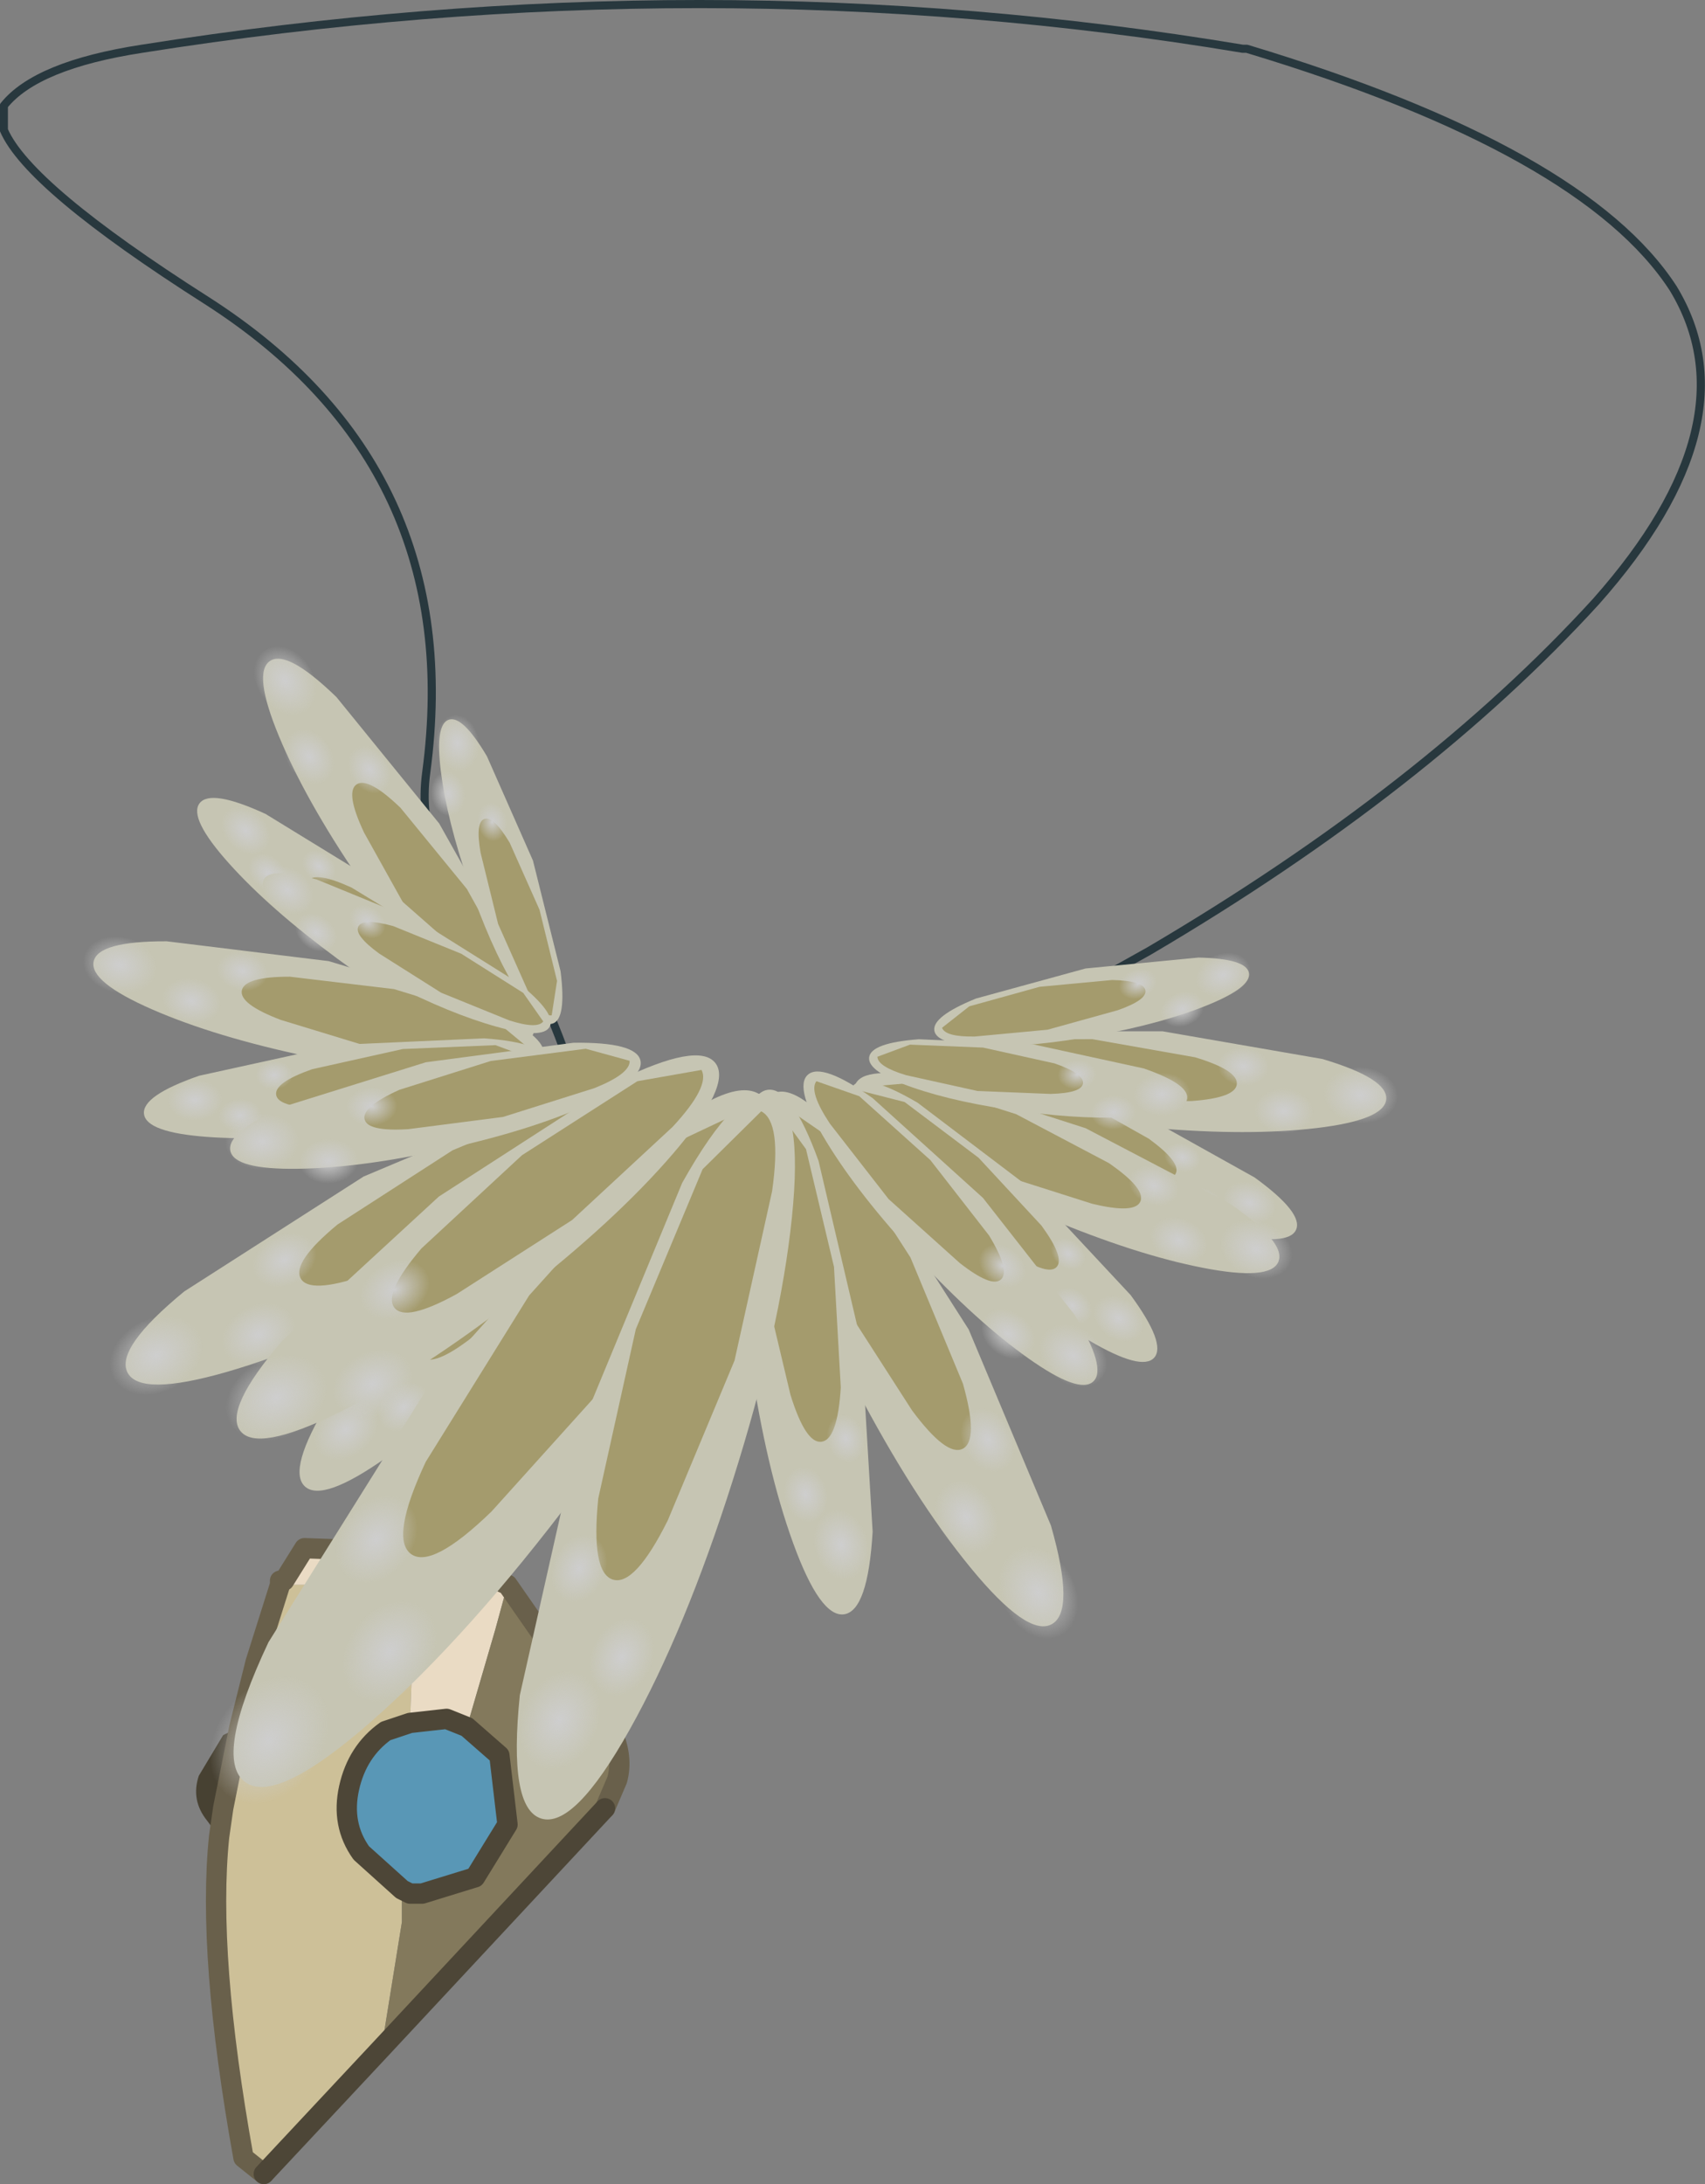 <svg viewBox="0 0 67.938 86.991" xmlns="http://www.w3.org/2000/svg" xmlns:xlink="http://www.w3.org/1999/xlink"><rect x="0" y="0" width="67.938" height="86.991" fill="#808080" stroke="none"/><g transform="translate(-241.06 -157.07)"><use transform="translate(240.89 157.07) scale(3.237)" width="21.05" height="26.05" xlink:href="#a"/><use transform="matrix(.158 -1.834 -1.834 -.158 296.13 202.78)" width="2.1" height="9.9" xlink:href="#b"/><use transform="matrix(-.233 -1.266 -1.266 .233 291.07 197.15)" width="2.1" height="9.9" xlink:href="#b"/><use transform="matrix(.669 -1.484 -1.484 -.669 292 207.61)" width="2.1" height="9.9" xlink:href="#b"/><use transform="matrix(.021 -.274 -.361 -.028 296.66 201.91)" width="8.1" height="8.1" xlink:href="#c"/><use transform="matrix(.017 -.217 -.286 -.022 293.31 202.29)" width="8.1" height="8.1" xlink:href="#c"/><use transform="matrix(.015 -.188 -.248 -.019 291.55 200.38)" width="8.1" height="8.1" xlink:href="#c"/><use transform="matrix(-.073 -.196 -.258 .096 291.14 196.31)" width="8.1" height="8.1" xlink:href="#c"/><use transform="matrix(-.058 -.155 -.204 .076 289.23 197.59)" width="8.1" height="8.1" xlink:href="#c"/><use transform="matrix(-.05 -.134 -.177 .066 287.32 196.53)" width="8.1" height="8.1" xlink:href="#c"/><use transform="matrix(.063 -.19 -.251 -.084 291.61 206.09)" width="8.1" height="8.1" xlink:href="#c"/><use transform="matrix(.05 -.151 -.199 -.066 289.55 205.92)" width="8.1" height="8.1" xlink:href="#c"/><use transform="matrix(.043 -.131 -.172 -.057 288.7 203.93)" width="8.1" height="8.1" xlink:href="#c"/><use transform="scale(1.846 -1.846) rotate(67.278 164.01 61.92)" width="2.1" height="9.9" xlink:href="#b"/><use transform="matrix(.166 -1.28 -1.28 -.166 288.19 202.17)" width="2.1" height="9.9" xlink:href="#b"/><use transform="matrix(1.094 -1.212 -1.212 -1.094 285.9 212.42)" width="2.1" height="9.9" xlink:href="#b"/><use transform="matrix(.104 -.255 -.336 -.137 292.06 208.41)" width="8.1" height="8.1" xlink:href="#c"/><use transform="matrix(.082 -.202 -.266 -.109 288.78 207.74)" width="8.1" height="8.1" xlink:href="#c"/><use transform="matrix(.071 -.175 -.231 -.094 287.68 205.38)" width="8.1" height="8.1" xlink:href="#c"/><use transform="matrix(-.009 -.209 -.276 .013 288.52 201.45)" width="8.1" height="8.1" xlink:href="#c"/><use transform="matrix(-.007 -.166 -.219 .01 286.34 202.01)" width="8.1" height="8.1" xlink:href="#c"/><use transform="matrix(-.006 -.144 -.189 .009 284.77 200.42)" width="8.1" height="8.1" xlink:href="#c"/><use transform="matrix(.119 -.162 -.214 -.157 286.02 210.88)" width="8.1" height="8.1" xlink:href="#c"/><use transform="matrix(.094 -.128 -.169 -.124 284.09 210.1)" width="8.1" height="8.1" xlink:href="#c"/><use transform="matrix(.082 -.111 -.147 -.107 283.89 207.89)" width="8.1" height="8.1" xlink:href="#c"/><use transform="translate(248.82 218.41) scale(3.237)" width="5.35" height="7.9" xlink:href="#d"/><use transform="scale(2.411 -2.411) rotate(27.667 245.974 190.18)" width="2.1" height="9.9" xlink:href="#b"/><use transform="scale(1.686 -1.686) rotate(42.986 244.667 150.126)" width="2.1" height="9.9" xlink:href="#b"/><use transform="matrix(2.11 -.308 -.308 -2.11 272.48 221.69)" width="2.1" height="9.9" xlink:href="#b"/><use transform="matrix(.317 -.17 -.224 -.418 282.06 222.89)" width="8.1" height="8.1" xlink:href="#c"/><use transform="matrix(.251 -.135 -.177 -.331 279.27 219.39)" width="8.1" height="8.1" xlink:href="#c"/><use transform="matrix(.217 -.117 -.154 -.287 280.17 216.06)" width="8.1" height="8.1" xlink:href="#c"/><use transform="matrix(.165 -.218 -.288 -.217 284.32 212.83)" width="8.1" height="8.1" xlink:href="#c"/><use transform="matrix(.131 -.173 -.228 -.172 281.62 211.6)" width="8.1" height="8.1" xlink:href="#c"/><use transform="matrix(.113 -.15 -.198 -.149 281.35 208.7)" width="8.1" height="8.1" xlink:href="#c"/><use transform="matrix(.254 -.064 -.085 -.335 273.89 220.21)" width="8.1" height="8.1" xlink:href="#c"/><use transform="matrix(.202 -.051 -.067 -.266 272.62 217.88)" width="8.1" height="8.1" xlink:href="#c"/><use transform="matrix(.175 -.044 -.058 -.23 274.29 215.48)" width="8.1" height="8.1" xlink:href="#c"/><use transform="matrix(1.528 -1.039 1.039 1.528 250.21 184.49)" width="2.1" height="9.9" xlink:href="#b"/><use transform="rotate(-18.918 687.558 -680.157) scale(1.292)" width="2.1" height="9.9" xlink:href="#b"/><use transform="matrix(.97 -1.315 1.315 .97 247.99 190.45)" width="2.1" height="9.9" xlink:href="#b"/><use transform="matrix(.229 -.153 .202 .302 250.68 183.58)" width="8.1" height="8.1" xlink:href="#c"/><use transform="matrix(.182 -.121 .16 .239 252 186.73)" width="8.1" height="8.1" xlink:href="#c"/><use transform="matrix(.157 -.105 .138 .207 254.59 187.31)" width="8.1" height="8.1" xlink:href="#c"/><use transform="matrix(.207 -.033 .043 .273 258.28 185.69)" width="8.1" height="8.1" xlink:href="#c"/><use transform="matrix(.164 -.026 .034 .216 258.11 187.92)" width="8.1" height="8.1" xlink:href="#c"/><use transform="matrix(.142 -.022 .029 .187 259.98 189.14)" width="8.1" height="8.1" xlink:href="#c"/><use transform="matrix(.135 -.149 .196 .178 249.51 190.03)" width="8.1" height="8.1" xlink:href="#c"/><use transform="matrix(.107 -.118 .155 .141 250.67 191.73)" width="8.1" height="8.1" xlink:href="#c"/><use transform="matrix(.093 -.102 .135 .122 252.85 191.5)" width="8.1" height="8.1" xlink:href="#c"/><use transform="rotate(-78.125 243.728 -51.928) scale(1.851)" width="2.1" height="9.9" xlink:href="#b"/><use transform="rotate(-62.809 283.796 -108.867) scale(1.294)" width="2.1" height="9.9" xlink:href="#b"/><use transform="rotate(-97.475 212.628 -6.79) scale(1.637)" width="2.1" height="9.9" xlink:href="#b"/><use transform="matrix(.059 -.269 .355 .078 244.16 196.28)" width="8.1" height="8.1" xlink:href="#c"/><use transform="matrix(.047 -.214 .282 .062 247.36 197.55)" width="8.1" height="8.1" xlink:href="#c"/><use transform="matrix(.041 -.185 .244 .054 249.56 196.28)" width="8.1" height="8.1" xlink:href="#c"/><use transform="matrix(.127 -.167 .22 .167 251.11 192.52)" width="8.1" height="8.1" xlink:href="#c"/><use transform="matrix(.101 -.133 .175 .133 252.54 194.21)" width="8.1" height="8.1" xlink:href="#c"/><use transform="matrix(.087 -.115 .151 .115 254.74 193.78)" width="8.1" height="8.1" xlink:href="#c"/><use transform="matrix(-.006 -.201 .265 -.008 247.78 201.73)" width="8.1" height="8.1" xlink:href="#c"/><use transform="matrix(-.004 -.16 .21 -.006 249.8 202.17)" width="8.1" height="8.1" xlink:href="#c"/><use transform="matrix(-.004 -.138 .182 -.005 251.26 200.47)" width="8.1" height="8.1" xlink:href="#c"/><use transform="scale(-2.416) rotate(62.263 22.137 -129.03)" width="2.1" height="9.9" xlink:href="#b"/><use transform="scale(-1.69) rotate(77.58 1.182 -152.801)" width="2.1" height="9.9" xlink:href="#b"/><use transform="rotate(-137.084 170.23 58.814) scale(2.137)" width="2.1" height="9.9" xlink:href="#b"/><use transform="matrix(-.165 -.32 .422 -.217 246.24 213.23)" width="8.1" height="8.1" xlink:href="#c"/><use transform="matrix(-.131 -.254 .335 -.172 250.54 211.95)" width="8.1" height="8.1" xlink:href="#c"/><use transform="matrix(-.113 -.22 .29 -.149 251.68 208.75)" width="8.1" height="8.1" xlink:href="#c"/><use transform="matrix(-.011 -.274 .361 -.015 250.09 203.71)" width="8.1" height="8.1" xlink:href="#c"/><use transform="matrix(-.009 -.217 .286 -.012 253.04 204.25)" width="8.1" height="8.1" xlink:href="#c"/><use transform="matrix(-.008 -.188 .248 -.01 254.9 201.94)" width="8.1" height="8.1" xlink:href="#c"/><use transform="matrix(-.173 -.198 .261 -.229 254.49 215.73)" width="8.1" height="8.1" xlink:href="#c"/><use transform="matrix(-.137 -.157 .206 -.181 256.86 214.48)" width="8.1" height="8.1" xlink:href="#c"/><use transform="matrix(-.119 -.136 .179 -.157 256.93 211.59)" width="8.1" height="8.1" xlink:href="#c"/><use transform="rotate(-143.054 165.314 72.731) scale(3.456)" width="2.1" height="9.9" xlink:href="#b"/><use transform="matrix(-1.48 -1.912 1.912 -1.48 252.19 216.07)" width="2.1" height="9.9" xlink:href="#b"/><use transform="matrix(-2.914 -.924 .924 -2.914 265.68 230.47)" width="2.1" height="9.9" xlink:href="#b"/><use transform="matrix(-.409 -.313 .413 -.539 251.78 229.83)" width="8.1" height="8.1" xlink:href="#c"/><use transform="matrix(-.324 -.248 .328 -.427 256.57 225.58)" width="8.1" height="8.1" xlink:href="#c"/><use transform="matrix(-.281 -.215 .284 -.37 256.05 220.75)" width="8.1" height="8.1" xlink:href="#c"/><use transform="matrix(-.182 -.347 .458 -.24 250.95 215.12)" width="8.1" height="8.1" xlink:href="#c"/><use transform="matrix(-.145 -.275 .363 -.191 255.03 214.07)" width="8.1" height="8.1" xlink:href="#c"/><use transform="matrix(-.125 -.238 .314 -.165 256.03 210.07)" width="8.1" height="8.1" xlink:href="#c"/><use transform="matrix(-.345 -.149 .197 -.455 263.95 228.04)" width="8.1" height="8.1" xlink:href="#c"/><use transform="matrix(-.274 -.118 .156 -.361 266.32 225.01)" width="8.1" height="8.1" xlink:href="#c"/><use transform="matrix(-.237 -.103 .135 -.312 264.55 221.22)" width="8.1" height="8.1" xlink:href="#c"/></g><defs><g id="a"><path d="m10.55 6.65-.25.15-.3-.15-.1-.35.1-.3v-.05q.15-.15.3-.15l.25.15.15.35-.15.35m-.25.15L10 6l.3.8" fill="#96c0cf" fill-rule="evenodd" transform="translate(-5.25 15.95)"/><path d="M3.3 26.05q-.35-1.7-.15-3.6m1.6-.5.3.8" fill="none" stroke="#fff" stroke-linecap="round" stroke-linejoin="round" stroke-width=".05"/><path d="M8 16.75q-.95-4.65-1.9-5.4T5.3 9.5q.5-3.75-2.7-5.8Q.4 2.3.1 1.6v-.3Q.5.8 1.8.6 8.75-.5 15.35.6h.05q4.15 1.25 5.25 2.95 1 1.65-.95 3.85-2.1 2.3-5.5 4.3l-2.15 1.2-2.55 1.85" fill="none" stroke="#28383e" stroke-linecap="round" stroke-linejoin="round" stroke-width=".1"/></g><g id="b" fill-rule="evenodd"><path d="M1.8-3.5 2.1 0l-.3 3.5q-.3 1.45-.75 1.45T.3 3.5 0 0t.3-3.5.75-1.45.75 1.45" fill="#c6c5b3" transform="translate(0 4.95)"/><path d="m1.6-.75.2 2.25-.2 2.25-.5.95q-.3-.05-.45-.95L.45 1.5l.2-2.25q.15-.95.45-.95t.5.95" fill="#a49b6d" transform="translate(0 4.95)"/></g><g id="d"><path d="m8.25 5.3-.2 1-.05.35-.15-.2q-.2-.25-.1-.55l.3-.5.2-.1" fill="#474132" fill-rule="evenodd" transform="translate(-7.7 -3)"/><path d="M8.75 3.55h.75l.5.05.4.3-.05 1.35-.3.1q-.35.25-.45.7t.15.8l.5.45v.4L10 9.25 8.55 10.8l-.25-.2Q7.85 8.1 8 6.65l.05-.35.2-1 .2-.8.3-.95" fill="#cdc098" fill-rule="evenodd" transform="translate(-7.7 -3)"/><path d="m10.45 3.15.65.2.45.2-.15.55-.35 1.2-.25-.1-.45.05.05-1.35-.4-.3-.5-.05h-.75V3.5h.05l.25-.4 1.4.05" fill="#eadbc4" fill-rule="evenodd" transform="translate(-7.7 -3)"/><path d="m11.05 5.3.35-1.2.15-.55.8 1.15q.7.7.55 1.25l-.15.35L10 9.25l.25-1.55v-.4l.1.05h.15l.65-.2.4-.65-.1-.85-.4-.35" fill="#83795c" fill-rule="evenodd" transform="translate(-7.7 -3)"/><path d="m10.35 5.25.45-.05.25.1.4.35.1.85-.4.65-.65.2h-.15l-.1-.05-.5-.45q-.25-.35-.15-.8t.45-.7l.3-.1" fill="#5997b6" fill-rule="evenodd" transform="translate(-7.7 -3)"/><path d="M2.75.15 1.35.1 1.1.5h-.05v.05l-.3.95-.2.8-.2 1-.05.35Q.15 5.1.6 7.6l.25.2m3-7.25L3.4.35M5.05 3.3l.15-.35q.15-.55-.55-1.25L3.85.55" fill="none" stroke="#69604b" stroke-linecap="round" stroke-linejoin="round" stroke-width=".25"/><path d="m3.4.35-.65-.2m-.1 2.1.45-.05.25.1m-.8 2 .1.05h.15l.65-.2.4-.65-.1-.85-.4-.35M2.3 6.25 5.05 3.3M.85 7.8 2.3 6.25m.35-4-.3.1q-.35.25-.45.7t.15.8l.5.45" fill="none" stroke="#4d4637" stroke-linecap="round" stroke-linejoin="round" stroke-width=".25"/></g><radialGradient id="e" cx="0" cy="0" r="819.2" gradientTransform="translate(4.05) scale(.005)" gradientUnits="userSpaceOnUse"><stop stop-color="#cecece" offset="0"/><stop stop-color="#cecece" stop-opacity="0" offset="1"/></radialGradient><path d="M4.05-4.05q1.7 0 2.85 1.15Q8.1-1.7 8.1 0T6.9 2.85q-1.15 1.2-2.85 1.2t-2.9-1.2Q0 1.7 0 0t1.15-2.9q1.2-1.15 2.9-1.15" fill="url(#e)" fill-rule="evenodd" transform="translate(0 4.05)" id="c"/></defs></svg>